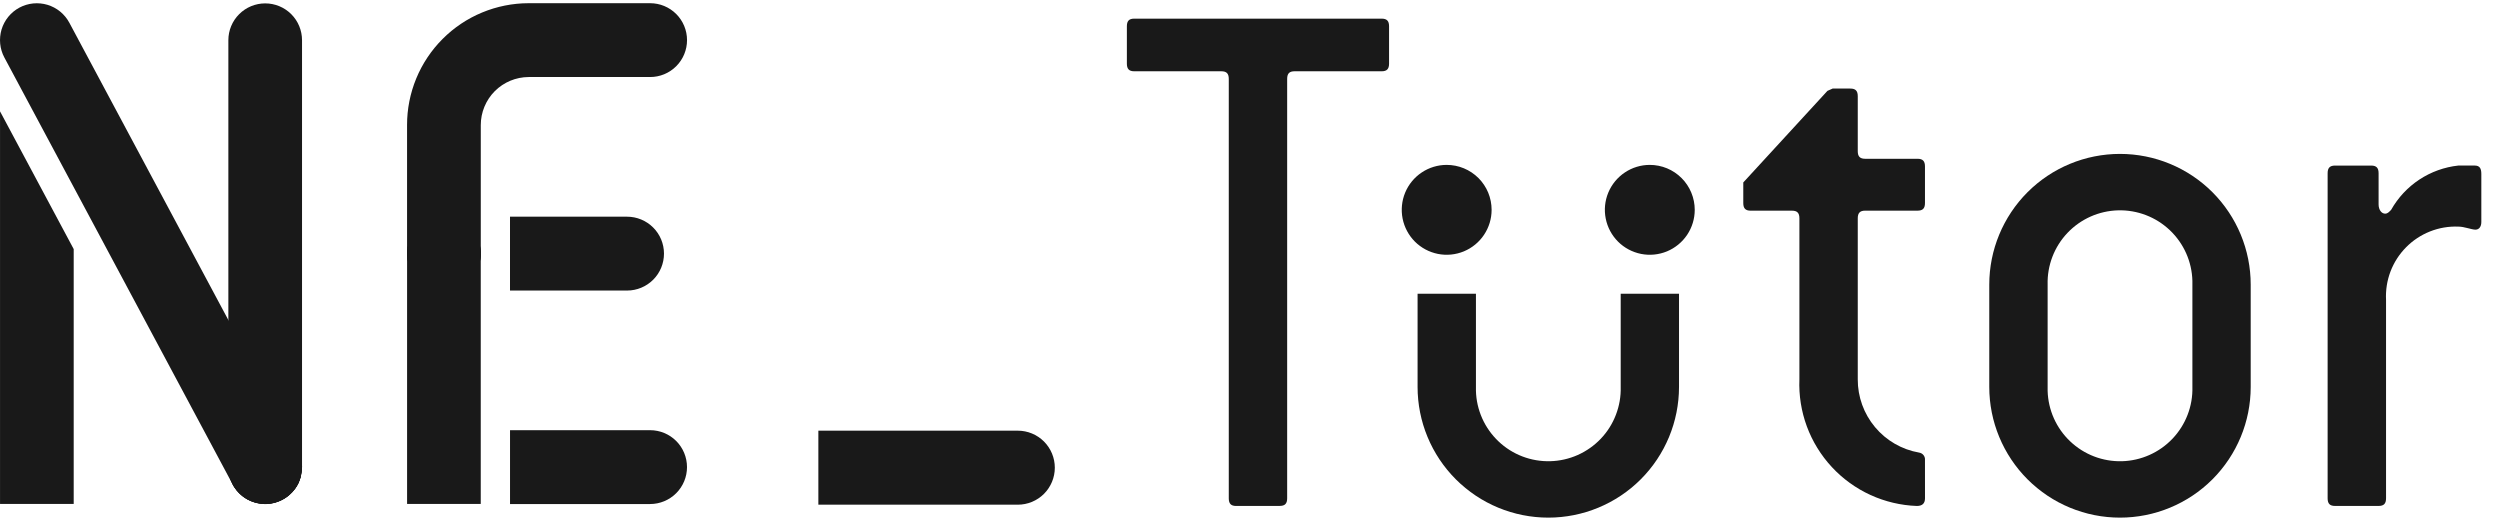 <svg width="96" height="20" viewBox="0 0 96 20" fill="none" xmlns="http://www.w3.org/2000/svg">
<path d="M31.425 19.38H39.084C39.461 19.38 39.822 19.23 40.089 18.964C40.355 18.697 40.505 18.336 40.505 17.959C40.505 17.582 40.355 17.221 40.089 16.954C39.822 16.688 39.461 16.538 39.084 16.538H31.425V19.38Z" fill="#191919"/>
<path d="M11.598 17.937V1.544C11.598 1.169 11.449 0.809 11.184 0.544C10.919 0.279 10.559 0.13 10.184 0.13C9.809 0.13 9.449 0.279 9.184 0.544C8.918 0.809 8.769 1.169 8.769 1.544V17.937C8.769 18.172 8.827 18.403 8.939 18.61L8.959 18.645C8.962 18.652 8.965 18.658 8.969 18.663C8.972 18.669 8.975 18.674 8.979 18.679C9.109 18.894 9.295 19.069 9.516 19.188C9.738 19.307 9.987 19.364 10.238 19.355C10.489 19.345 10.732 19.269 10.944 19.134C11.156 18.999 11.327 18.809 11.442 18.586L11.445 18.578L11.455 18.559L11.462 18.544L11.468 18.531L11.478 18.51V18.503L11.489 18.477C11.506 18.435 11.521 18.393 11.533 18.35C11.533 18.34 11.54 18.329 11.543 18.318L11.55 18.291V18.28L11.555 18.259L11.558 18.238V18.228C11.578 18.135 11.588 18.04 11.587 17.944" fill="#191919"/>
<path d="M18.461 9.738C18.461 9.363 18.312 9.003 18.046 8.738C17.781 8.472 17.421 8.323 17.046 8.323C16.671 8.323 16.311 8.472 16.046 8.738C15.781 9.003 15.632 9.363 15.632 9.738V19.352H18.461V9.738Z" fill="#191919"/>
<path d="M11.598 17.937V17.901C11.593 17.679 11.535 17.462 11.431 17.266L8.769 12.29L2.661 0.87C2.573 0.707 2.454 0.562 2.31 0.444C2.166 0.327 2.001 0.239 1.823 0.185C1.645 0.132 1.458 0.114 1.273 0.132C1.089 0.151 0.909 0.205 0.745 0.293C0.582 0.381 0.437 0.5 0.319 0.644C0.202 0.788 0.114 0.953 0.06 1.131C0.007 1.309 -0.011 1.496 0.007 1.681C0.026 1.866 0.08 2.045 0.168 2.209L8.937 18.605L8.958 18.64C8.96 18.647 8.964 18.653 8.968 18.659C8.97 18.664 8.974 18.669 8.977 18.674C9.009 18.725 9.043 18.774 9.081 18.821C9.111 18.858 9.143 18.894 9.178 18.928C9.187 18.936 9.193 18.945 9.202 18.952C9.238 18.988 9.28 19.02 9.318 19.052L9.336 19.067C9.378 19.098 9.422 19.127 9.467 19.153L9.486 19.165C9.534 19.192 9.583 19.216 9.634 19.237L9.645 19.242C9.816 19.313 9.999 19.349 10.184 19.35C10.313 19.349 10.442 19.33 10.567 19.294L10.599 19.284C10.646 19.27 10.693 19.252 10.74 19.233L10.786 19.211C10.808 19.201 10.829 19.193 10.85 19.181C10.87 19.169 10.879 19.162 10.893 19.154C10.923 19.136 10.951 19.117 10.98 19.099C11.008 19.081 11.037 19.059 11.064 19.037C11.09 19.015 11.114 18.994 11.138 18.971C11.162 18.95 11.189 18.927 11.212 18.902C11.235 18.877 11.259 18.847 11.281 18.819C11.303 18.792 11.321 18.773 11.338 18.748C11.376 18.694 11.411 18.638 11.441 18.579L11.445 18.572L11.454 18.553L11.461 18.538L11.467 18.524L11.478 18.503V18.496L11.489 18.47C11.506 18.429 11.52 18.386 11.533 18.343C11.533 18.333 11.539 18.323 11.542 18.312L11.549 18.285V18.273L11.554 18.252L11.558 18.232V18.222C11.577 18.128 11.587 18.033 11.587 17.938" fill="#191919"/>
<path d="M2.83 9.565L0.001 4.276V19.352H2.83V9.565Z" fill="#191919"/>
<path d="M24.08 8.321H19.584V11.157H24.08C24.456 11.157 24.816 11.007 25.082 10.742C25.348 10.476 25.497 10.115 25.497 9.739C25.497 9.363 25.348 9.002 25.082 8.737C24.816 8.471 24.456 8.321 24.08 8.321Z" fill="#191919"/>
<path d="M24.963 16.519H19.585V19.355H24.963C25.339 19.355 25.7 19.205 25.966 18.939C26.232 18.673 26.381 18.313 26.381 17.937C26.381 17.561 26.232 17.2 25.966 16.934C25.7 16.668 25.339 16.519 24.963 16.519Z" fill="#191919"/>
<path d="M8.771 12.291V17.938C8.77 18.173 8.829 18.404 8.94 18.61C8.947 18.623 8.954 18.635 8.961 18.646C8.963 18.653 8.967 18.659 8.971 18.665L8.98 18.681C9.012 18.732 9.047 18.78 9.084 18.827C9.096 18.843 9.111 18.857 9.124 18.871C9.136 18.885 9.162 18.916 9.183 18.936L9.204 18.959C9.216 18.97 9.23 18.981 9.243 18.992C9.271 19.017 9.299 19.043 9.328 19.065L9.338 19.073C9.38 19.104 9.424 19.133 9.469 19.159C9.475 19.163 9.481 19.167 9.488 19.17C9.517 19.186 9.548 19.201 9.579 19.214C9.597 19.225 9.616 19.234 9.636 19.243H9.644C9.698 19.265 9.753 19.284 9.809 19.299L9.832 19.306C9.948 19.336 10.066 19.351 10.186 19.351C10.316 19.351 10.446 19.332 10.571 19.297L10.598 19.288C10.648 19.272 10.696 19.255 10.743 19.236L10.787 19.215C10.826 19.198 10.866 19.177 10.899 19.156C10.932 19.135 10.955 19.121 10.983 19.103C11.01 19.085 11.04 19.063 11.067 19.042C11.093 19.021 11.117 18.998 11.141 18.975C11.147 18.971 11.153 18.966 11.158 18.96C11.177 18.943 11.197 18.925 11.216 18.905C11.235 18.886 11.262 18.852 11.284 18.827C11.306 18.802 11.324 18.78 11.341 18.755C11.379 18.701 11.414 18.645 11.444 18.586L11.448 18.579L11.457 18.559L11.464 18.544L11.471 18.532L11.481 18.511V18.503L11.492 18.477C11.509 18.436 11.523 18.393 11.536 18.351C11.536 18.34 11.542 18.33 11.545 18.319V18.316L11.552 18.288V18.278L11.557 18.258L11.561 18.236V18.226C11.58 18.133 11.59 18.038 11.59 17.942V17.906C11.584 17.684 11.527 17.467 11.422 17.271L8.771 12.291Z" fill="#191919"/>
<g style="mix-blend-mode:color">
<path d="M11.598 17.937C11.597 18.216 11.514 18.488 11.358 18.72C11.202 18.951 10.981 19.131 10.723 19.237C10.465 19.343 10.181 19.37 9.908 19.315C9.634 19.26 9.383 19.125 9.186 18.928C8.99 18.73 8.856 18.479 8.802 18.205C8.748 17.931 8.776 17.648 8.883 17.39C8.99 17.132 9.171 16.912 9.403 16.757C9.635 16.602 9.908 16.52 10.187 16.52C10.562 16.521 10.921 16.671 11.186 16.936C11.45 17.202 11.599 17.562 11.598 17.937Z" fill="#191919"/>
</g>
<path d="M15.631 9.738V4.802C15.63 4.189 15.75 3.581 15.984 3.013C16.218 2.446 16.562 1.93 16.996 1.496C17.429 1.061 17.944 0.716 18.511 0.481C19.078 0.245 19.686 0.124 20.299 0.123H24.965C25.341 0.123 25.701 0.272 25.967 0.538C26.233 0.804 26.382 1.165 26.382 1.541C26.382 1.917 26.233 2.277 25.967 2.543C25.701 2.809 25.341 2.958 24.965 2.958H20.302C19.813 2.96 19.346 3.154 19 3.5C18.656 3.846 18.462 4.314 18.462 4.802V9.738C18.462 10.113 18.312 10.473 18.047 10.739C17.782 11.004 17.422 11.153 17.047 11.153C16.672 11.153 16.312 11.004 16.047 10.739C15.781 10.473 15.632 10.113 15.632 9.738" fill="#191919"/>
<path d="M18.461 9.739C18.46 10.018 18.376 10.29 18.22 10.521C18.064 10.753 17.843 10.933 17.585 11.039C17.327 11.145 17.044 11.172 16.77 11.117C16.497 11.062 16.246 10.927 16.049 10.729C15.852 10.532 15.718 10.28 15.664 10.007C15.61 9.733 15.638 9.449 15.745 9.192C15.852 8.934 16.033 8.714 16.265 8.559C16.497 8.404 16.77 8.321 17.049 8.321C17.424 8.323 17.783 8.472 18.048 8.738C18.312 9.004 18.461 9.364 18.461 9.739Z" fill="#191919"/>
<g style="mix-blend-mode:color">
<path d="M18.461 9.738C18.46 10.017 18.376 10.289 18.221 10.521C18.065 10.752 17.844 10.933 17.586 11.039C17.328 11.145 17.044 11.172 16.771 11.117C16.497 11.062 16.246 10.927 16.049 10.73C15.852 10.532 15.718 10.281 15.664 10.007C15.61 9.733 15.638 9.449 15.745 9.192C15.852 8.934 16.033 8.714 16.265 8.559C16.497 8.404 16.77 8.321 17.049 8.321C17.424 8.323 17.783 8.472 18.047 8.738C18.312 9.003 18.461 9.363 18.461 9.738Z" fill="#191919"/>
</g>
<path d="M73.92 19.136C73.92 19.341 73.806 19.429 73.606 19.429C72.991 19.407 72.385 19.263 71.825 19.007C71.265 18.75 70.761 18.386 70.342 17.934C69.923 17.482 69.597 16.952 69.383 16.374C69.17 15.796 69.072 15.181 69.097 14.566V8.383C69.097 8.178 69.012 8.09 68.813 8.09H67.225C67.027 8.09 66.942 8.002 66.942 7.798V7.006L70.174 3.489L70.373 3.401H71.054C71.253 3.401 71.338 3.489 71.338 3.695V5.805C71.338 6.009 71.423 6.097 71.622 6.097H73.635C73.833 6.097 73.919 6.186 73.919 6.39V7.797C73.919 8.002 73.834 8.089 73.635 8.089H71.622C71.424 8.089 71.338 8.177 71.338 8.382V14.566C71.335 15.237 71.57 15.887 72.001 16.402C72.431 16.917 73.03 17.263 73.691 17.379C73.76 17.389 73.822 17.424 73.865 17.479C73.907 17.534 73.927 17.604 73.919 17.672L73.92 19.136Z" fill="#191919"/>
<path d="M65.078 8.058C65.078 8.399 64.977 8.732 64.787 9.016C64.597 9.3 64.328 9.521 64.013 9.652C63.697 9.782 63.35 9.817 63.016 9.75C62.681 9.683 62.373 9.519 62.132 9.278C61.891 9.036 61.726 8.729 61.66 8.394C61.593 8.06 61.627 7.713 61.758 7.397C61.889 7.082 62.11 6.812 62.394 6.623C62.677 6.433 63.011 6.332 63.352 6.332C63.579 6.332 63.803 6.377 64.013 6.463C64.222 6.55 64.412 6.677 64.572 6.837C64.733 6.998 64.86 7.188 64.946 7.397C65.033 7.607 65.078 7.831 65.078 8.058Z" fill="#191919"/>
<path d="M57.278 8.058C57.278 8.399 57.177 8.732 56.987 9.016C56.798 9.3 56.528 9.521 56.213 9.652C55.898 9.782 55.55 9.817 55.216 9.75C54.881 9.683 54.574 9.519 54.332 9.278C54.091 9.036 53.927 8.729 53.86 8.394C53.794 8.06 53.828 7.713 53.958 7.397C54.089 7.082 54.31 6.812 54.594 6.623C54.878 6.433 55.211 6.332 55.553 6.332C55.779 6.332 56.004 6.377 56.213 6.463C56.422 6.55 56.612 6.677 56.773 6.837C56.933 6.998 57.06 7.188 57.147 7.397C57.233 7.607 57.278 7.831 57.278 8.058Z" fill="#191919"/>
<path d="M62.235 11.279V14.857C62.245 15.223 62.182 15.586 62.051 15.927C61.921 16.268 61.724 16.58 61.473 16.845C61.221 17.109 60.92 17.322 60.587 17.471C60.253 17.619 59.894 17.701 59.529 17.71C59.164 17.72 58.8 17.658 58.459 17.527C58.118 17.396 57.806 17.2 57.542 16.948C57.277 16.697 57.064 16.396 56.915 16.062C56.767 15.729 56.685 15.369 56.676 15.004V11.279H54.435V14.857C54.435 16.189 54.964 17.466 55.905 18.407C56.846 19.348 58.123 19.877 59.455 19.877C60.786 19.877 62.063 19.348 63.004 18.407C63.945 17.466 64.474 16.189 64.474 14.857V11.279H62.235Z" fill="#191919"/>
<path d="M84.188 10.784C84.169 10.047 83.857 9.347 83.322 8.84C82.787 8.332 82.073 8.058 81.335 8.077C80.598 8.097 79.899 8.408 79.391 8.943C78.883 9.478 78.609 10.193 78.629 10.93V15.005C78.648 15.742 78.96 16.441 79.495 16.948C80.03 17.456 80.745 17.73 81.482 17.711C82.219 17.691 82.918 17.379 83.426 16.844C83.933 16.309 84.208 15.594 84.188 14.857V10.784ZM76.388 10.93C76.388 9.599 76.917 8.322 77.858 7.38C78.799 6.439 80.076 5.91 81.407 5.91C82.739 5.91 84.016 6.439 84.957 7.38C85.898 8.322 86.427 9.599 86.427 10.93V14.857C86.427 16.189 85.898 17.465 84.957 18.407C84.016 19.348 82.739 19.877 81.407 19.877C80.076 19.877 78.799 19.348 77.858 18.407C76.917 17.465 76.388 16.189 76.388 14.857V10.93Z" fill="#191919"/>
<path d="M89.665 19.428C89.467 19.428 89.381 19.341 89.381 19.136V6.651C89.381 6.447 89.467 6.358 89.665 6.358H91.054C91.253 6.358 91.338 6.447 91.338 6.651V7.852C91.338 8.057 91.451 8.205 91.593 8.205C91.678 8.205 91.735 8.146 91.82 8.057C92.084 7.589 92.456 7.191 92.904 6.895C93.353 6.6 93.865 6.415 94.4 6.357H95.027C95.225 6.357 95.283 6.474 95.283 6.68V8.526C95.283 8.702 95.198 8.819 95.055 8.819C94.913 8.819 94.629 8.702 94.403 8.702C94.031 8.687 93.66 8.75 93.314 8.887C92.968 9.024 92.654 9.231 92.393 9.496C92.131 9.761 91.928 10.077 91.795 10.425C91.663 10.773 91.605 11.144 91.624 11.516V19.135C91.624 19.34 91.539 19.428 91.34 19.428L89.665 19.428Z" fill="#191919"/>
<path d="M47.468 19.429C47.271 19.429 47.185 19.341 47.185 19.137V3.03C47.185 2.825 47.1 2.737 46.901 2.737H43.555C43.357 2.737 43.272 2.649 43.272 2.444V1.008C43.272 0.804 43.356 0.716 43.555 0.716H53.057C53.255 0.716 53.34 0.804 53.34 1.008V2.444C53.34 2.649 53.255 2.737 53.057 2.737H49.71C49.511 2.737 49.427 2.825 49.427 3.03V19.134C49.427 19.339 49.342 19.427 49.142 19.427L47.468 19.429Z" fill="#191919"/>
</svg>
